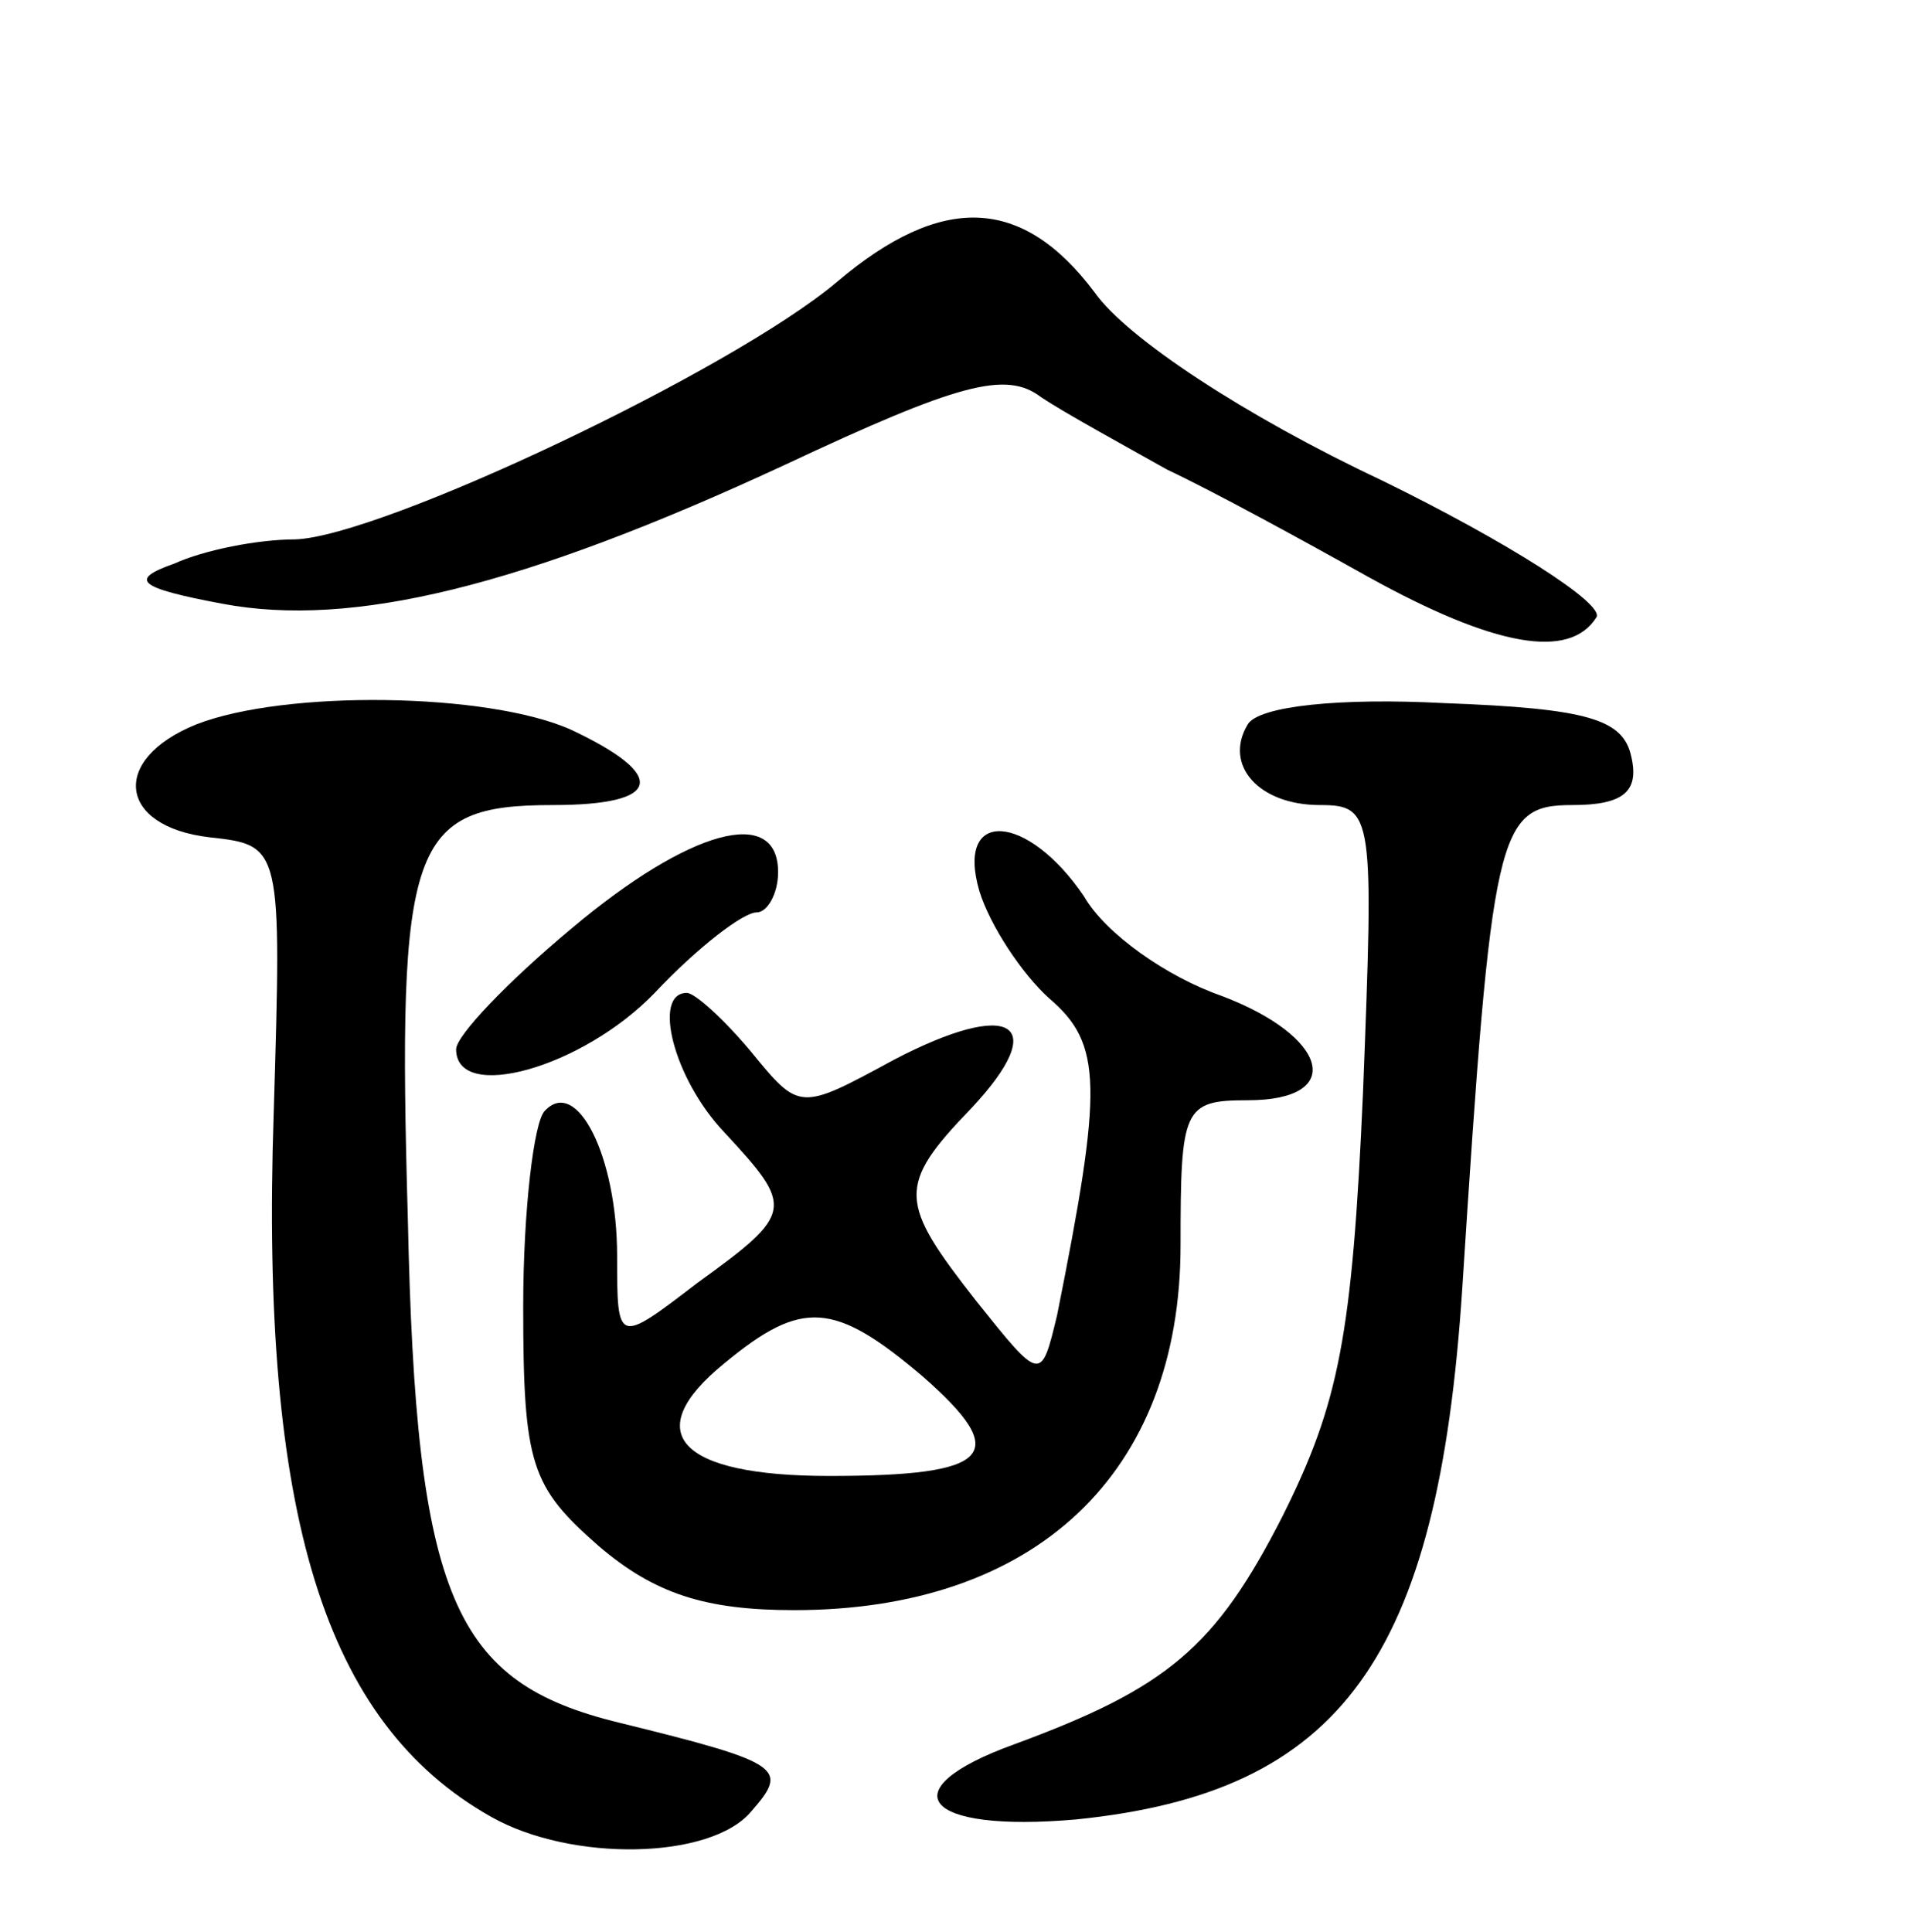 <svg version="1.0" xmlns="http://www.w3.org/2000/svg"
 width="71pt" height="72pt" viewBox="0 0 71 72"
 preserveAspectRatio="xMidYMid meet">
<g transform="translate(0,72) scale(0.1,-0.1)"
fill="#000000" stroke="none">
<path d="M312 615 c-39 -33 -170 -95 -202 -96 -14 0 -34 -4 -45 -9 -17 -6 -14
-9 18 -15 48 -9 111 6 210 52 64 30 82 35 95 25 9 -6 31 -18 47 -27 17 -8 50
-26 75 -40 47 -26 75 -31 85 -15 3 5 -33 28 -80 51 -51 24 -95 53 -107 70 -27
36 -57 37 -96 4z"/>
<path d="M73 450 c-32 -13 -29 -38 5 -42 27 -3 27 -3 24 -103 -5 -150 19 -227
81 -262 30 -17 82 -16 97 2 14 16 12 18 -49 33 -62 15 -76 46 -79 188 -4 140
1 154 54 154 41 0 43 11 7 28 -31 14 -107 15 -140 2z"/>
<path d="M465 450 c-9 -15 4 -30 27 -30 20 0 20 -4 16 -107 -4 -91 -9 -116
-30 -158 -25 -49 -43 -64 -100 -85 -47 -17 -34 -33 23 -28 99 10 135 60 144
198 11 171 13 180 41 180 19 0 25 5 22 18 -3 14 -16 18 -70 20 -38 2 -69 -1
-73 -8z"/>
<path d="M213 374 c-24 -20 -43 -40 -43 -45 0 -20 47 -7 74 21 16 17 33 30 38
30 4 0 8 7 8 15 0 25 -33 16 -77 -21z"/>
<path d="M365 388 c4 -13 16 -31 26 -40 20 -17 20 -33 3 -118 -6 -25 -6 -25
-30 5 -29 37 -30 43 -2 72 30 32 15 41 -29 18 -35 -19 -35 -19 -53 3 -10 12
-21 22 -24 22 -13 0 -5 -32 14 -52 26 -28 26 -30 -10 -56 -30 -23 -30 -23 -30
10 0 37 -15 67 -27 54 -4 -4 -8 -37 -8 -73 0 -59 3 -67 28 -89 21 -18 40 -24
73 -24 90 0 144 51 144 136 0 51 1 54 25 54 37 0 30 24 -10 39 -20 7 -43 23
-51 37 -21 31 -48 33 -39 2z m-21 -181 c33 -29 26 -37 -35 -37 -56 0 -71 16
-39 42 29 24 41 23 74 -5z"/>
</g>
</svg>
